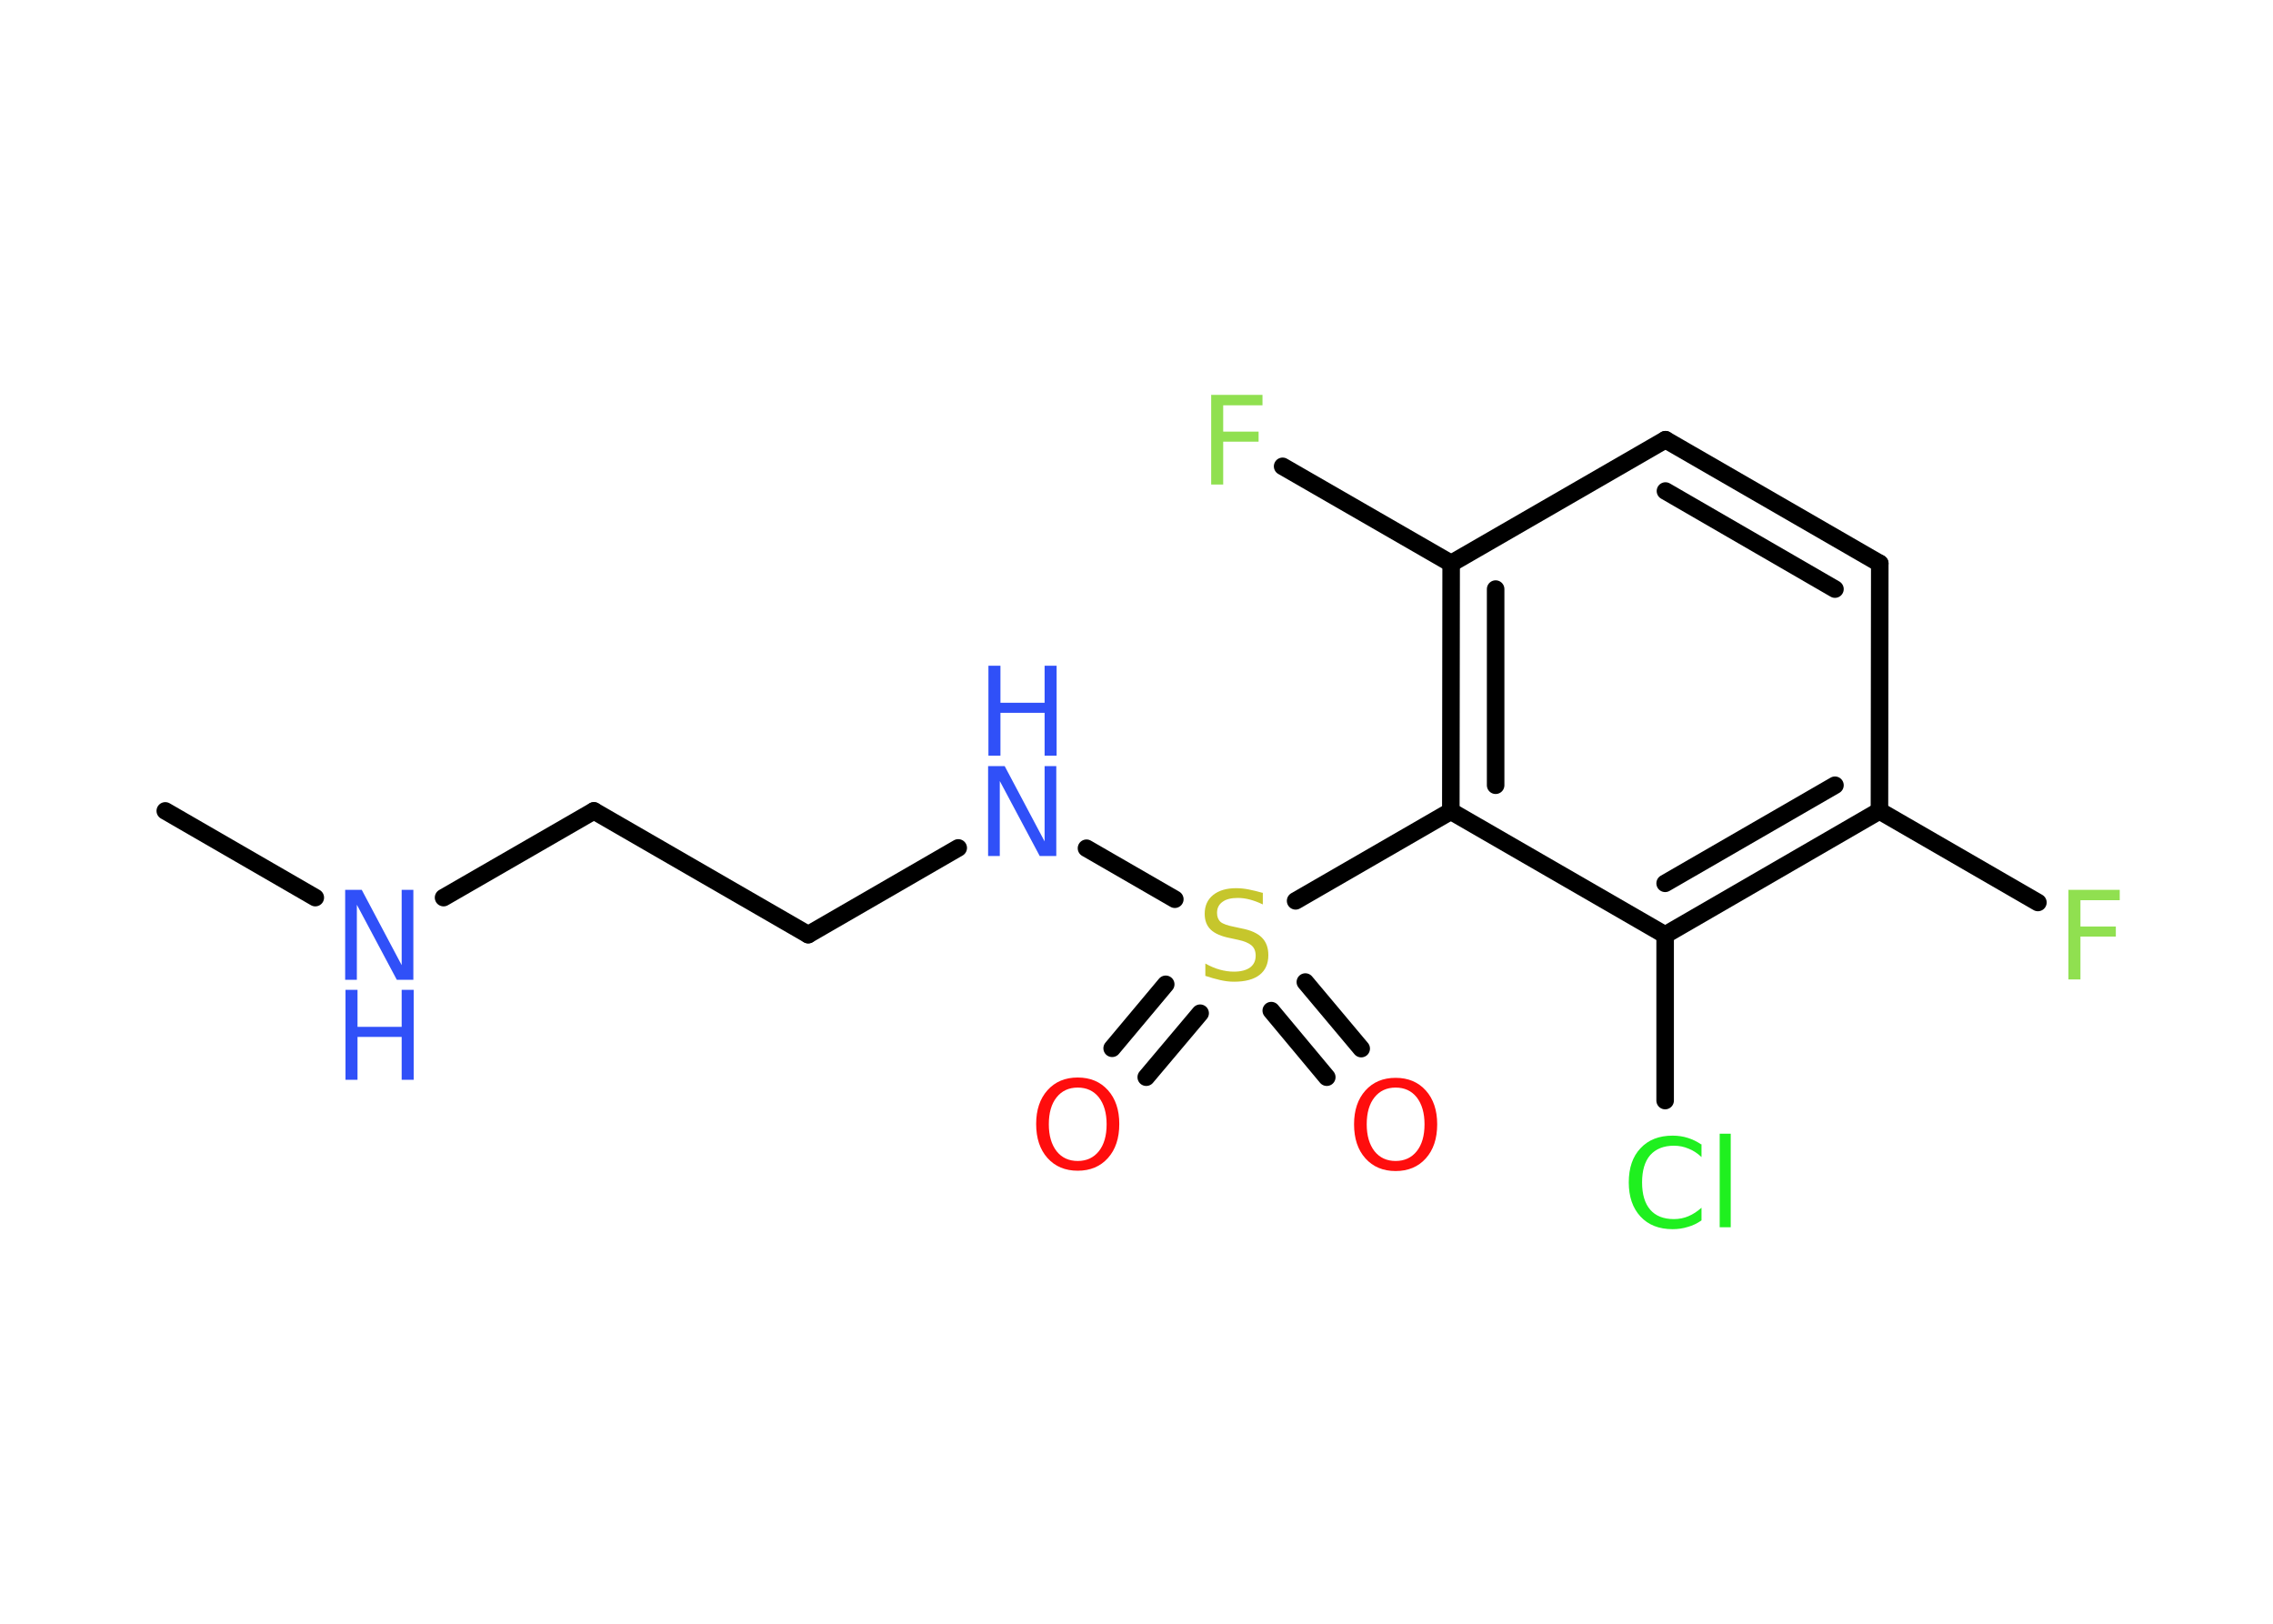 <?xml version='1.0' encoding='UTF-8'?>
<!DOCTYPE svg PUBLIC "-//W3C//DTD SVG 1.1//EN" "http://www.w3.org/Graphics/SVG/1.1/DTD/svg11.dtd">
<svg version='1.2' xmlns='http://www.w3.org/2000/svg' xmlns:xlink='http://www.w3.org/1999/xlink' width='70.0mm' height='50.0mm' viewBox='0 0 70.0 50.0'>
  <desc>Generated by the Chemistry Development Kit (http://github.com/cdk)</desc>
  <g stroke-linecap='round' stroke-linejoin='round' stroke='#000000' stroke-width='.54' fill='#3050F8'>
    <rect x='.0' y='.0' width='70.0' height='50.0' fill='#FFFFFF' stroke='none'/>
    <g id='mol1' class='mol'>
      <line id='mol1bnd1' class='bond' x1='5.09' y1='24.97' x2='9.71' y2='27.64'/>
      <line id='mol1bnd2' class='bond' x1='13.66' y1='27.64' x2='18.29' y2='24.97'/>
      <line id='mol1bnd3' class='bond' x1='18.29' y1='24.97' x2='24.89' y2='28.78'/>
      <line id='mol1bnd4' class='bond' x1='24.89' y1='28.78' x2='29.51' y2='26.11'/>
      <line id='mol1bnd5' class='bond' x1='33.46' y1='26.12' x2='36.18' y2='27.69'/>
      <g id='mol1bnd6' class='bond'>
        <line x1='36.96' y1='31.2' x2='35.3' y2='33.17'/>
        <line x1='35.9' y1='30.31' x2='34.25' y2='32.28'/>
      </g>
      <g id='mol1bnd7' class='bond'>
        <line x1='40.2' y1='30.24' x2='41.92' y2='32.29'/>
        <line x1='39.15' y1='31.12' x2='40.86' y2='33.17'/>
      </g>
      <line id='mol1bnd8' class='bond' x1='39.9' y1='27.74' x2='44.68' y2='24.98'/>
      <g id='mol1bnd9' class='bond'>
        <line x1='44.69' y1='17.35' x2='44.68' y2='24.98'/>
        <line x1='46.06' y1='18.14' x2='46.06' y2='24.18'/>
      </g>
      <line id='mol1bnd10' class='bond' x1='44.69' y1='17.35' x2='39.5' y2='14.36'/>
      <line id='mol1bnd11' class='bond' x1='44.69' y1='17.35' x2='51.29' y2='13.54'/>
      <g id='mol1bnd12' class='bond'>
        <line x1='57.89' y1='17.35' x2='51.29' y2='13.54'/>
        <line x1='56.51' y1='18.14' x2='51.29' y2='15.12'/>
      </g>
      <line id='mol1bnd13' class='bond' x1='57.89' y1='17.35' x2='57.88' y2='24.97'/>
      <line id='mol1bnd14' class='bond' x1='57.88' y1='24.97' x2='62.76' y2='27.79'/>
      <g id='mol1bnd15' class='bond'>
        <line x1='51.28' y1='28.79' x2='57.88' y2='24.97'/>
        <line x1='51.28' y1='27.2' x2='56.51' y2='24.18'/>
      </g>
      <line id='mol1bnd16' class='bond' x1='44.68' y1='24.98' x2='51.28' y2='28.79'/>
      <line id='mol1bnd17' class='bond' x1='51.28' y1='28.79' x2='51.28' y2='33.89'/>
      <g id='mol1atm2' class='atom'>
        <path d='M10.64 27.4h.5l1.23 2.32v-2.32h.36v2.77h-.51l-1.23 -2.31v2.31h-.36v-2.77z' stroke='none'/>
        <path d='M10.64 30.48h.37v1.14h1.36v-1.14h.37v2.77h-.37v-1.32h-1.36v1.32h-.37v-2.77z' stroke='none'/>
      </g>
      <g id='mol1atm5' class='atom'>
        <path d='M30.44 23.59h.5l1.23 2.32v-2.32h.36v2.77h-.51l-1.23 -2.31v2.31h-.36v-2.77z' stroke='none'/>
        <path d='M30.44 20.5h.37v1.14h1.36v-1.14h.37v2.77h-.37v-1.32h-1.36v1.32h-.37v-2.77z' stroke='none'/>
      </g>
      <path id='mol1atm6' class='atom' d='M38.89 27.49v.36q-.21 -.1 -.4 -.15q-.19 -.05 -.37 -.05q-.31 .0 -.47 .12q-.17 .12 -.17 .34q.0 .18 .11 .28q.11 .09 .42 .15l.23 .05q.42 .08 .62 .28q.2 .2 .2 .54q.0 .4 -.27 .61q-.27 .21 -.79 .21q-.2 .0 -.42 -.05q-.22 -.05 -.46 -.13v-.38q.23 .13 .45 .19q.22 .06 .43 .06q.32 .0 .5 -.13q.17 -.13 .17 -.36q.0 -.21 -.13 -.32q-.13 -.11 -.41 -.17l-.23 -.05q-.42 -.08 -.61 -.26q-.19 -.18 -.19 -.49q.0 -.37 .26 -.58q.26 -.21 .71 -.21q.19 .0 .39 .04q.2 .04 .41 .1z' stroke='none' fill='#C6C62C'/>
      <path id='mol1atm7' class='atom' d='M33.19 33.49q-.41 .0 -.65 .3q-.24 .3 -.24 .83q.0 .52 .24 .83q.24 .3 .65 .3q.41 .0 .65 -.3q.24 -.3 .24 -.83q.0 -.52 -.24 -.83q-.24 -.3 -.65 -.3zM33.19 33.18q.58 .0 .93 .39q.35 .39 .35 1.04q.0 .66 -.35 1.05q-.35 .39 -.93 .39q-.58 .0 -.93 -.39q-.35 -.39 -.35 -1.05q.0 -.65 .35 -1.04q.35 -.39 .93 -.39z' stroke='none' fill='#FF0D0D'/>
      <path id='mol1atm8' class='atom' d='M42.98 33.49q-.41 .0 -.65 .3q-.24 .3 -.24 .83q.0 .52 .24 .83q.24 .3 .65 .3q.41 .0 .65 -.3q.24 -.3 .24 -.83q.0 -.52 -.24 -.83q-.24 -.3 -.65 -.3zM42.98 33.19q.58 .0 .93 .39q.35 .39 .35 1.04q.0 .66 -.35 1.05q-.35 .39 -.93 .39q-.58 .0 -.93 -.39q-.35 -.39 -.35 -1.05q.0 -.65 .35 -1.04q.35 -.39 .93 -.39z' stroke='none' fill='#FF0D0D'/>
      <path id='mol1atm11' class='atom' d='M37.29 12.16h1.59v.32h-1.21v.81h1.09v.31h-1.09v1.32h-.37v-2.77z' stroke='none' fill='#90E050'/>
      <path id='mol1atm15' class='atom' d='M63.69 27.4h1.59v.32h-1.21v.81h1.09v.31h-1.09v1.32h-.37v-2.77z' stroke='none' fill='#90E050'/>
      <path id='mol1atm17' class='atom' d='M52.4 35.23v.4q-.19 -.18 -.4 -.26q-.21 -.09 -.45 -.09q-.47 .0 -.73 .29q-.25 .29 -.25 .84q.0 .55 .25 .84q.25 .29 .73 .29q.24 .0 .45 -.09q.21 -.09 .4 -.26v.39q-.2 .14 -.42 .2q-.22 .07 -.47 .07q-.63 .0 -.99 -.39q-.36 -.39 -.36 -1.05q.0 -.67 .36 -1.05q.36 -.39 .99 -.39q.25 .0 .47 .07q.22 .07 .41 .2zM52.96 34.91h.34v2.88h-.34v-2.88z' stroke='none' fill='#1FF01F'/>
    </g>
  </g>
</svg>
